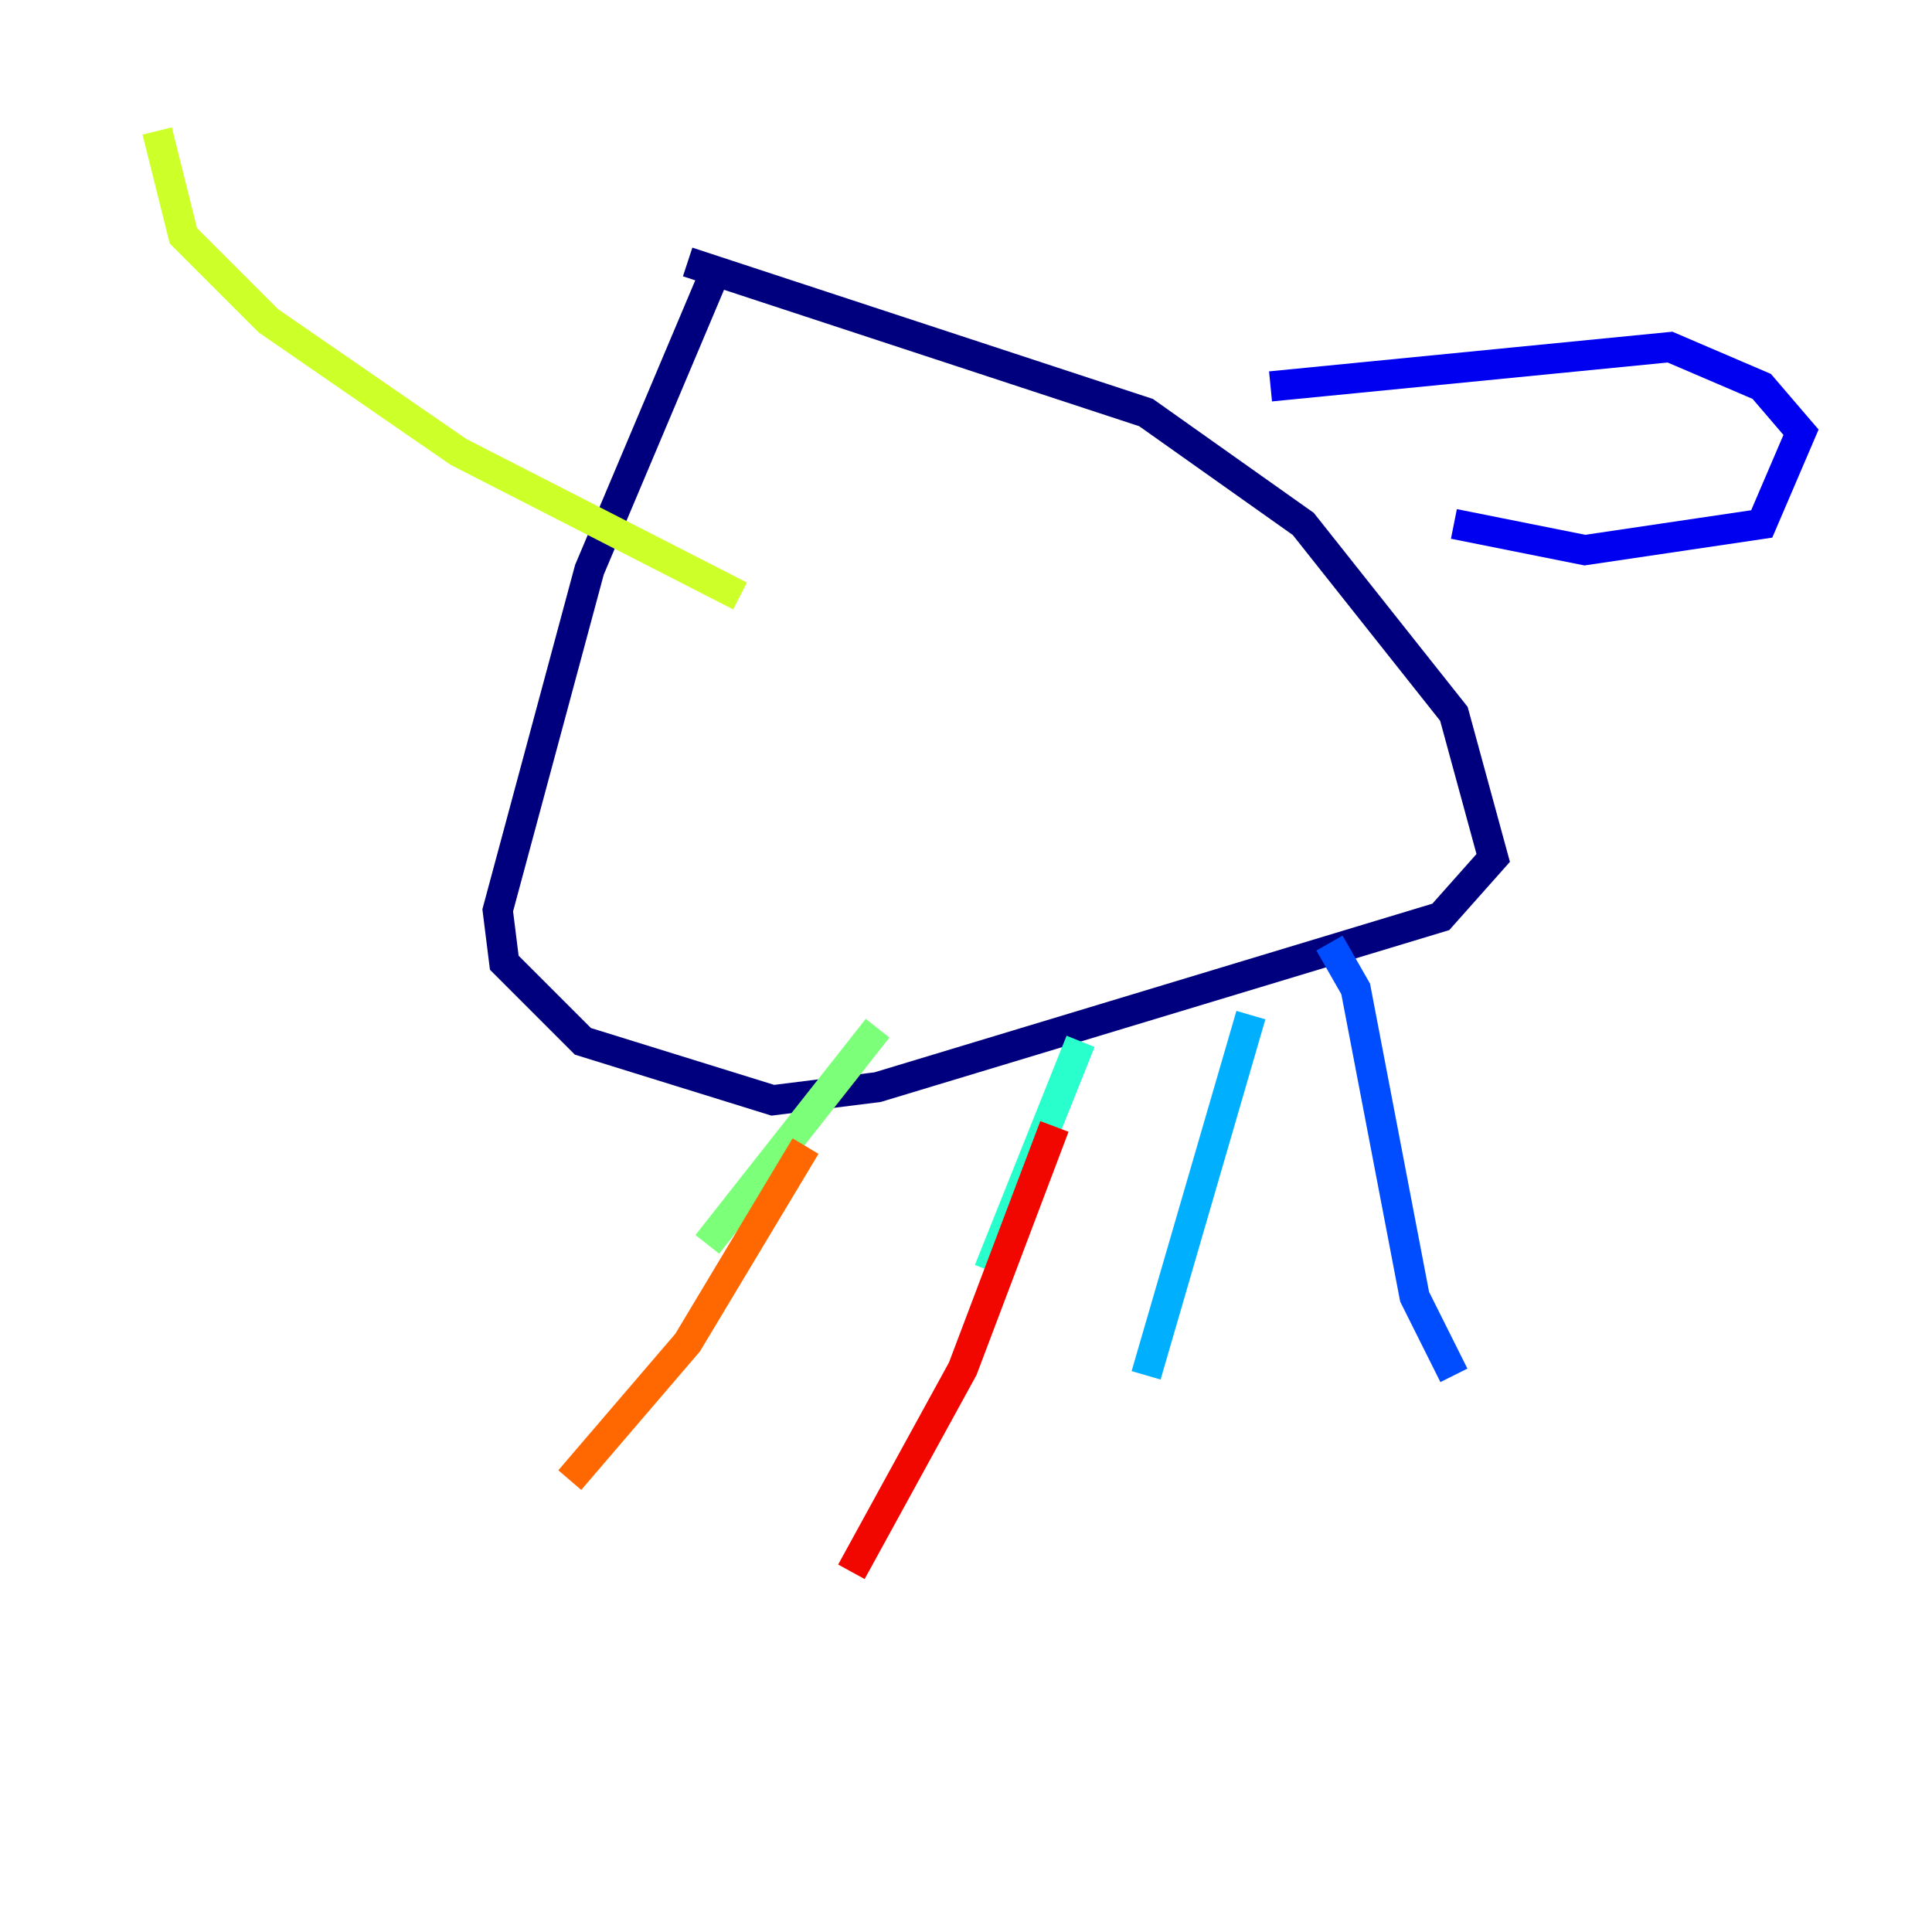 <?xml version="1.0" encoding="utf-8" ?>
<svg baseProfile="tiny" height="128" version="1.2" viewBox="0,0,128,128" width="128" xmlns="http://www.w3.org/2000/svg" xmlns:ev="http://www.w3.org/2001/xml-events" xmlns:xlink="http://www.w3.org/1999/xlink"><defs /><polyline fill="none" points="47.295,18.224 39.051,37.749 32.976,60.312 33.41,63.783 38.617,68.99 51.2,72.895 58.142,72.027 95.458,60.746 98.929,56.841 96.325,47.295 86.346,34.712 75.932,27.336 45.559,17.356" stroke="#00007f" stroke-width="2" /><polyline fill="none" points="84.176,25.6 110.644,22.997 116.719,25.6 119.322,28.637 116.719,34.712 105.003,36.447 96.325,34.712" stroke="#0000f1" stroke-width="2" /><polyline fill="none" points="88.081,62.481 89.817,65.519 93.722,85.912 96.325,91.119" stroke="#004cff" stroke-width="2" /><polyline fill="none" points="82.875,67.254 75.932,91.119" stroke="#00b0ff" stroke-width="2" /><polyline fill="none" points="71.593,68.99 65.519,84.176" stroke="#29ffcd" stroke-width="2" /><polyline fill="none" points="58.142,68.122 46.861,82.441" stroke="#7cff79" stroke-width="2" /><polyline fill="none" points="49.031,39.485 30.373,29.939 17.79,21.261 12.149,15.62 10.414,8.678" stroke="#cdff29" stroke-width="2" /><polyline fill="none" points="8.678,17.356 8.678,17.356" stroke="#ffc400" stroke-width="2" /><polyline fill="none" points="53.37,75.932 45.559,88.949 37.749,98.061" stroke="#ff6700" stroke-width="2" /><polyline fill="none" points="69.858,74.63 63.783,90.685 56.407,104.136" stroke="#f10700" stroke-width="2" /><polyline fill="none" points="83.742,89.817 83.742,89.817" stroke="#7f0000" stroke-width="2" /></svg>